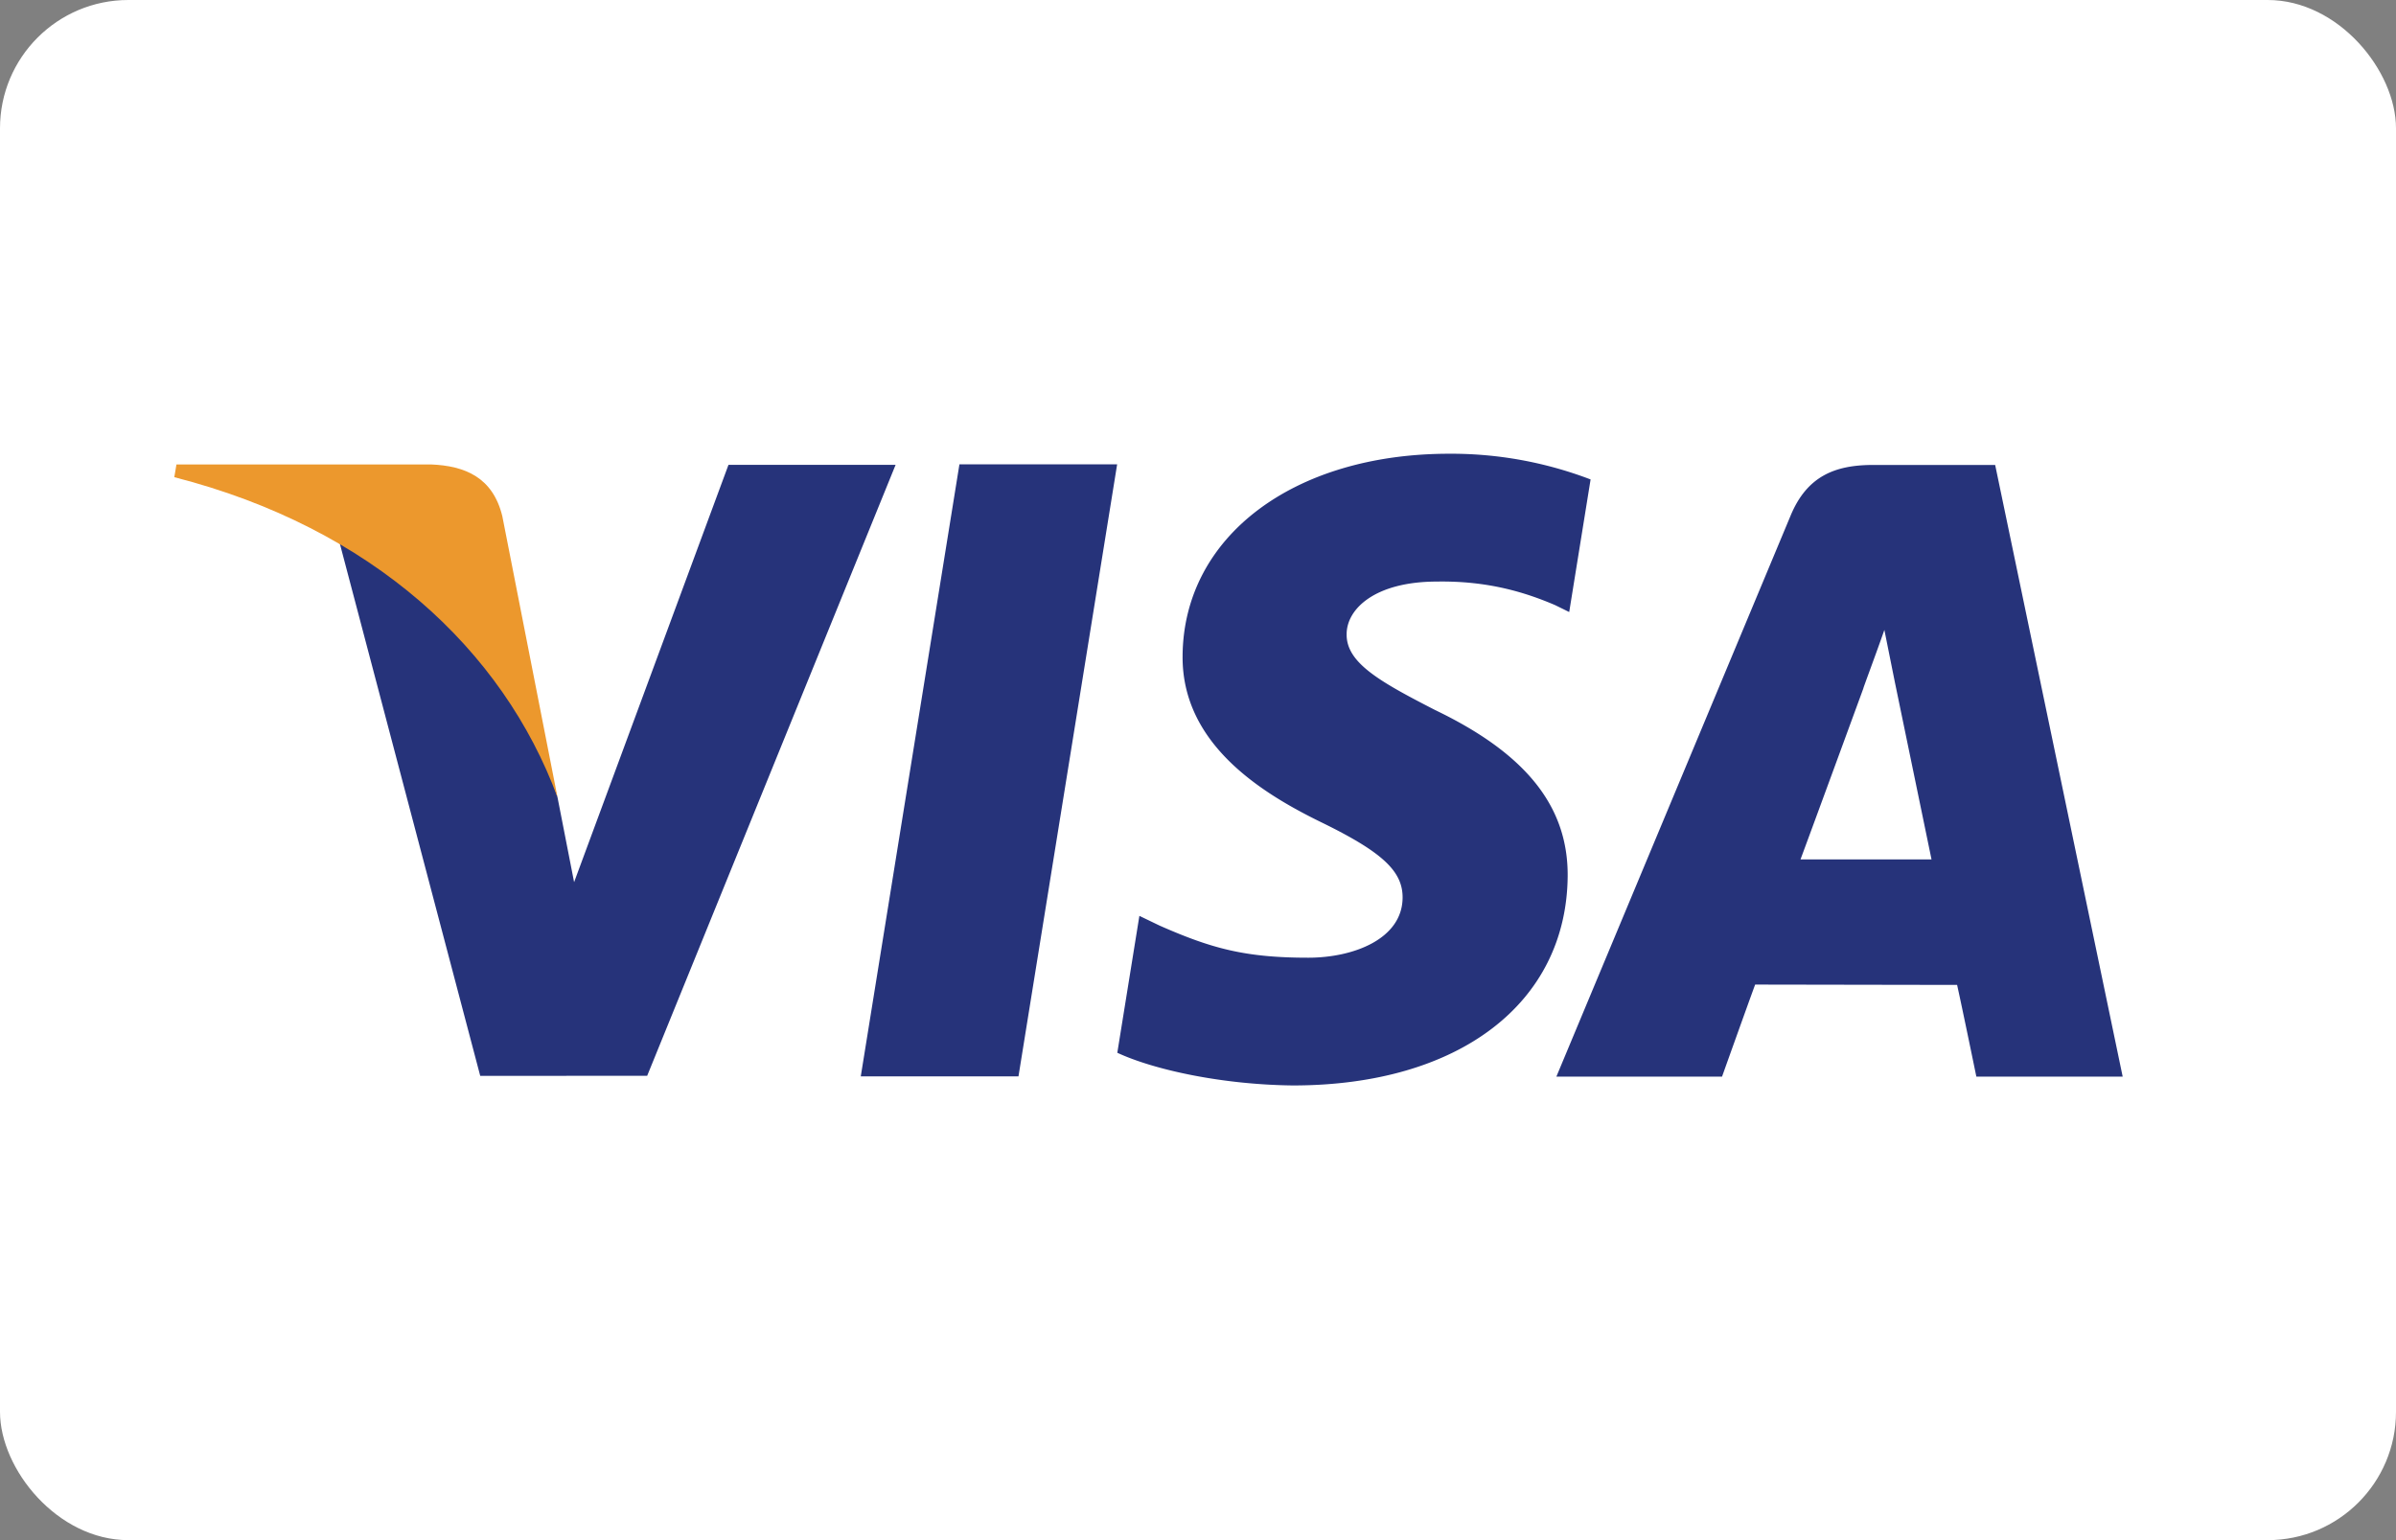 <svg xmlns="http://www.w3.org/2000/svg" width="28" height="18" viewBox="0 0 28 18">
    <rect x="0" y="0" width="28" height="18" fill="#808080" stroke="none"/>
    <g fill="none" fill-rule="evenodd">
        <rect width="28" height="18" fill="#FFF" rx="1.5"/>
        <path fill="#26337A" d="M10.059 12.58l1.153-7.153h1.843l-1.153 7.153h-1.843M18.587 5.603a4.556 4.556 0 0 0-1.651-.3c-1.822 0-3.105.97-3.116 2.36-.011 1.028.916 1.602 1.614 1.944.719.35.96.574.957.887-.005.48-.573.699-1.103.699-.738 0-1.13-.108-1.736-.375l-.237-.114-.258 1.6c.43.2 1.226.373 2.053.382 1.937 0 3.195-.959 3.21-2.443.007-.815-.484-1.433-1.548-1.944-.644-.331-1.04-.551-1.035-.887 0-.297.334-.615 1.056-.615.603-.01 1.04.13 1.38.275l.165.081.25-1.55M21.041 10.044c.153-.411.735-2 .735-2-.011.02.152-.414.245-.682l.124.617.427 2.065h-1.53zm2.274-4.61h-1.424c-.442 0-.773.127-.966.593l-2.737 6.556h1.936s.315-.882.387-1.076l2.36.004c.056.25.225 1.072.225 1.072h1.71l-1.49-7.148zM8.513 5.433L6.709 10.31l-.194-.992c-.336-1.142-1.382-2.38-2.553-3l1.65 6.256 1.951-.001 2.903-7.14H8.513"/>
        <path fill="#EC982D" d="M5.034 5.428H2.062l-.025.149c2.313.592 3.843 2.022 4.478 3.741L5.87 6.032c-.111-.453-.435-.588-.835-.604"/>
    </g>
</svg>
